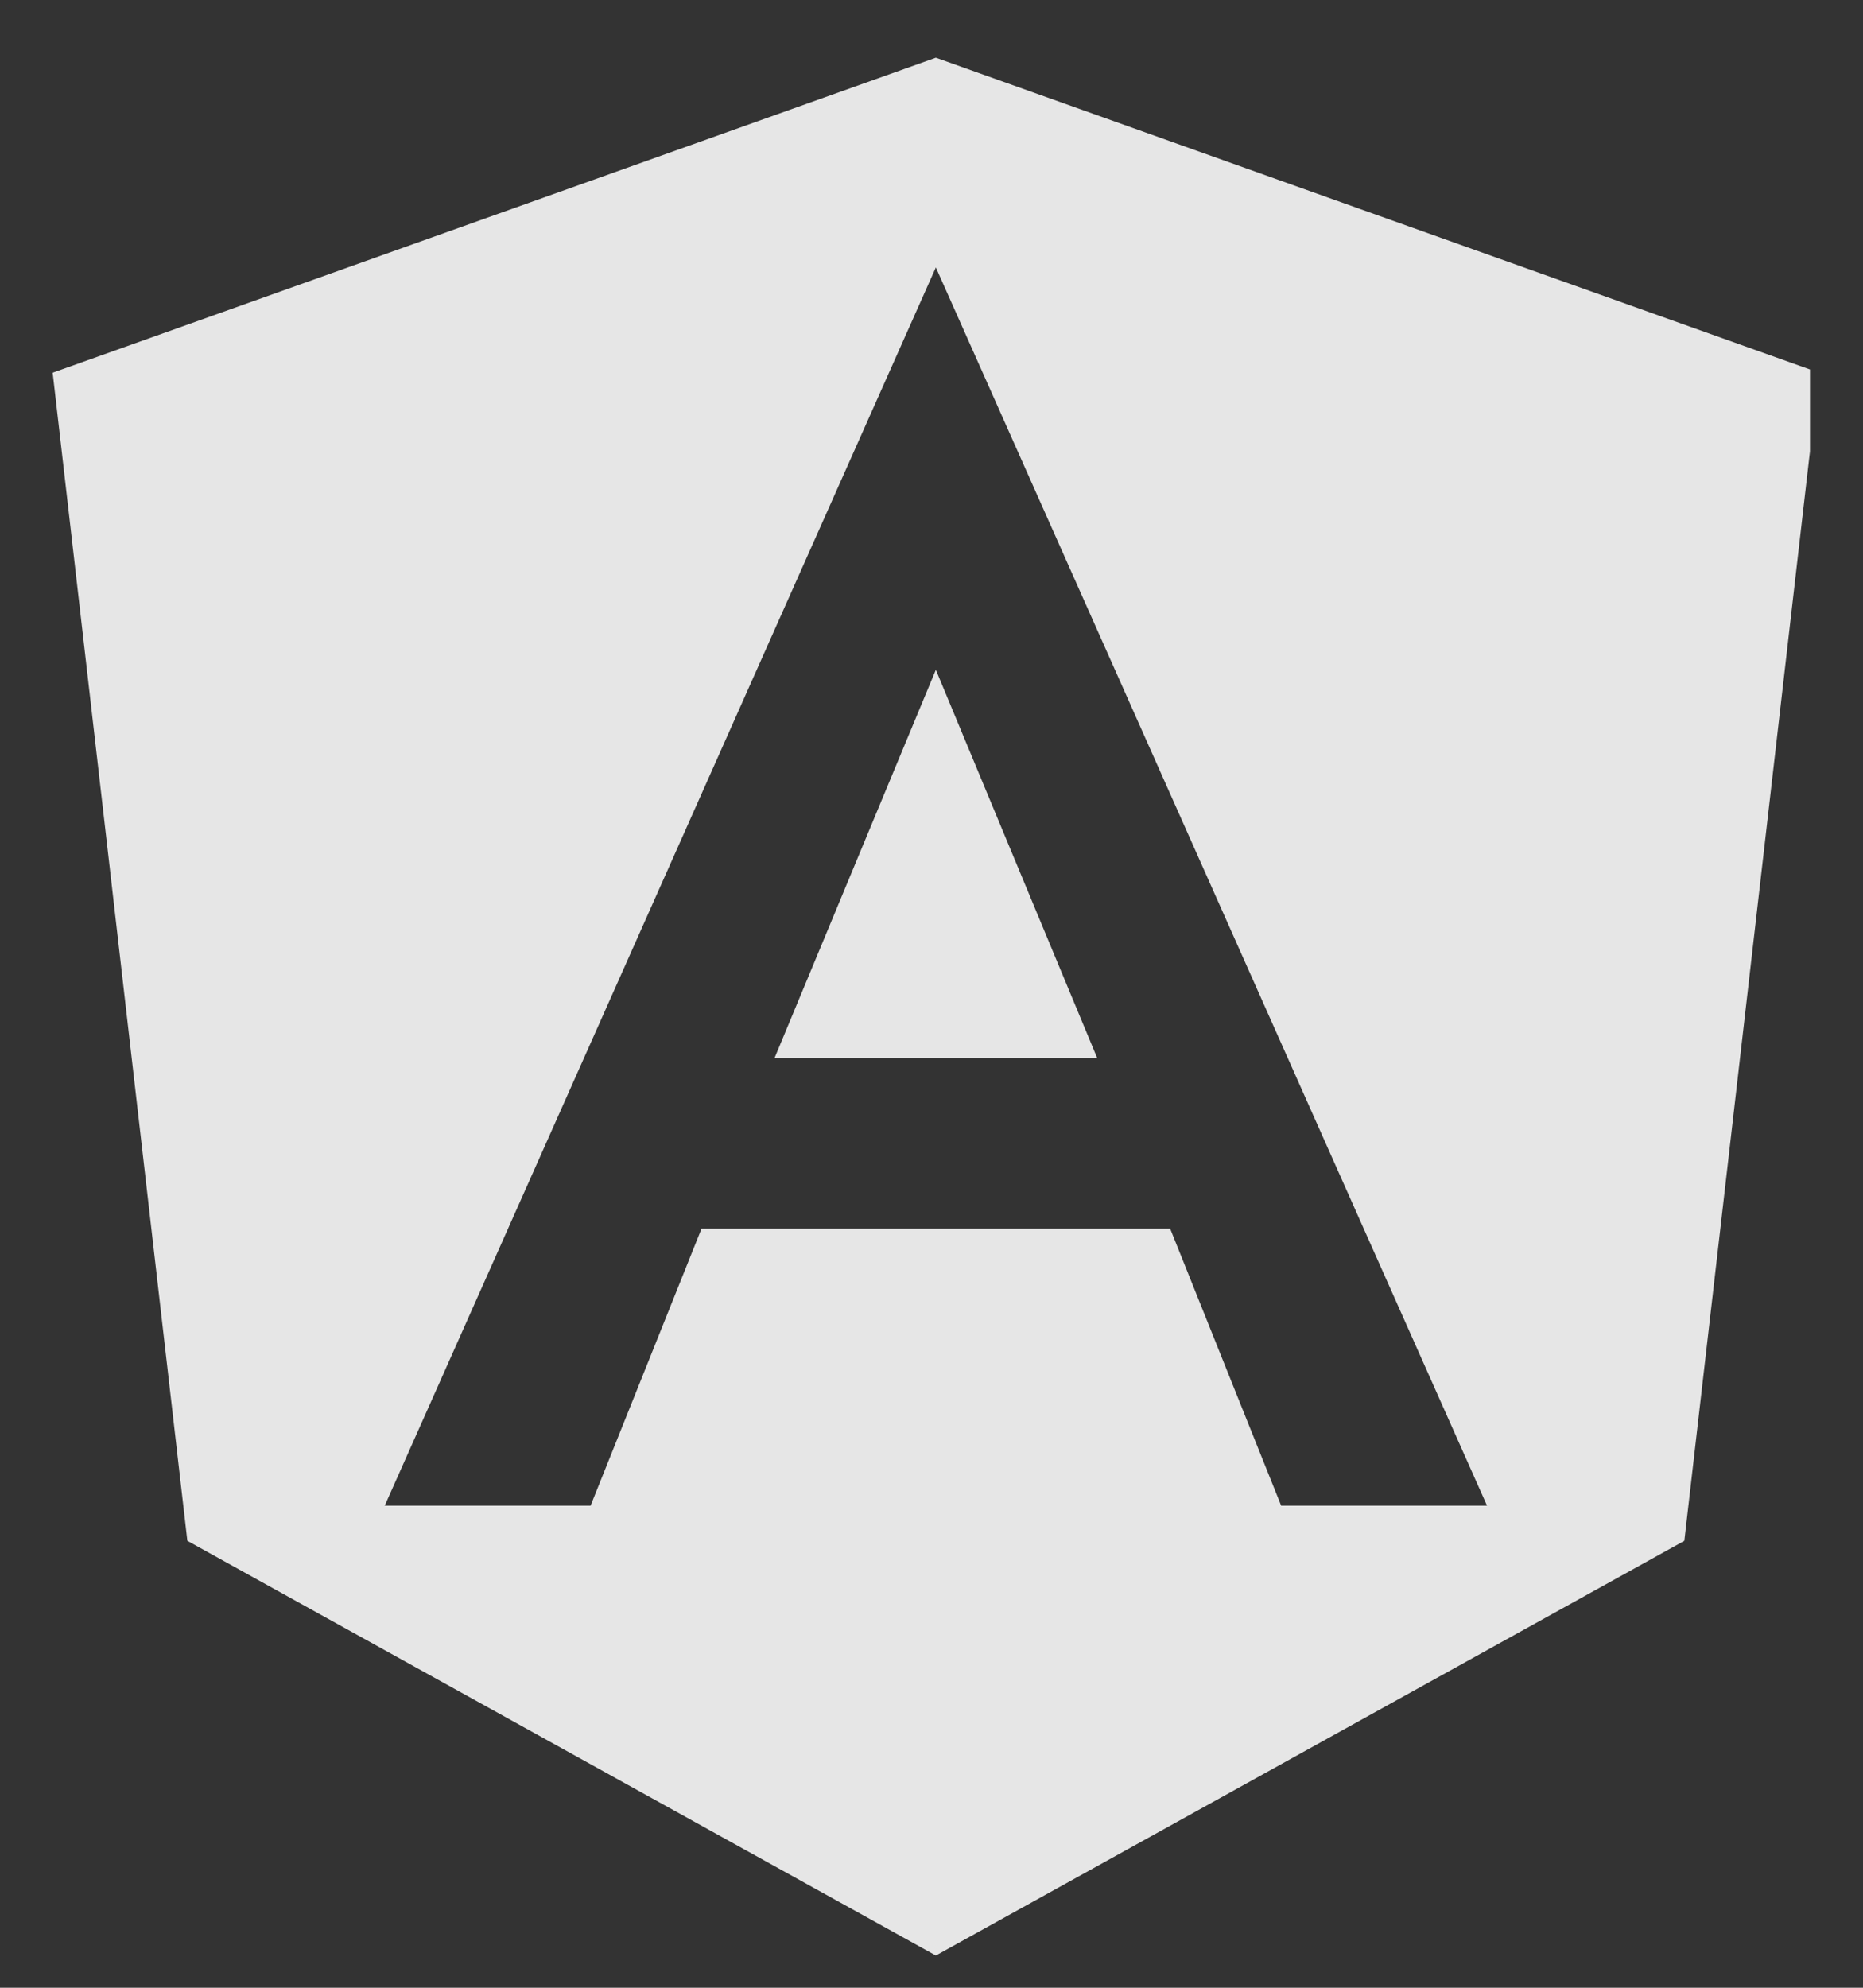 <svg width="30" height="32" viewBox="0 0 30 32" fill="none" xmlns="http://www.w3.org/2000/svg">
    <rect x="0" y="0" width="30" height="32" fill="#333333" stroke="none"/>
    <g opacity="0.9" clip-path="url(#clip0_965_29700)">
        <path d="M12.473 17.032H15.07H17.668L15.07 10.783L12.473 17.032Z" fill="#FAFAFA" />
        <path
            d="M15.07 0.929L0.848 6L3.017 24.805L15.07 31.481L27.123 24.805L29.292 6L15.07 0.929ZM23.946 24.24H20.631L18.843 19.779H15.07H11.297L9.51 24.24H6.195L15.07 4.305L23.946 24.24Z"
            fill="#FAFAFA" />
    </g>
    <defs>
        <clipPath id="clip0_965_29700">
            <rect width="28.643" height="31.507" fill="white" transform="translate(0.503 0.461)" />
        </clipPath>
    </defs>
</svg>